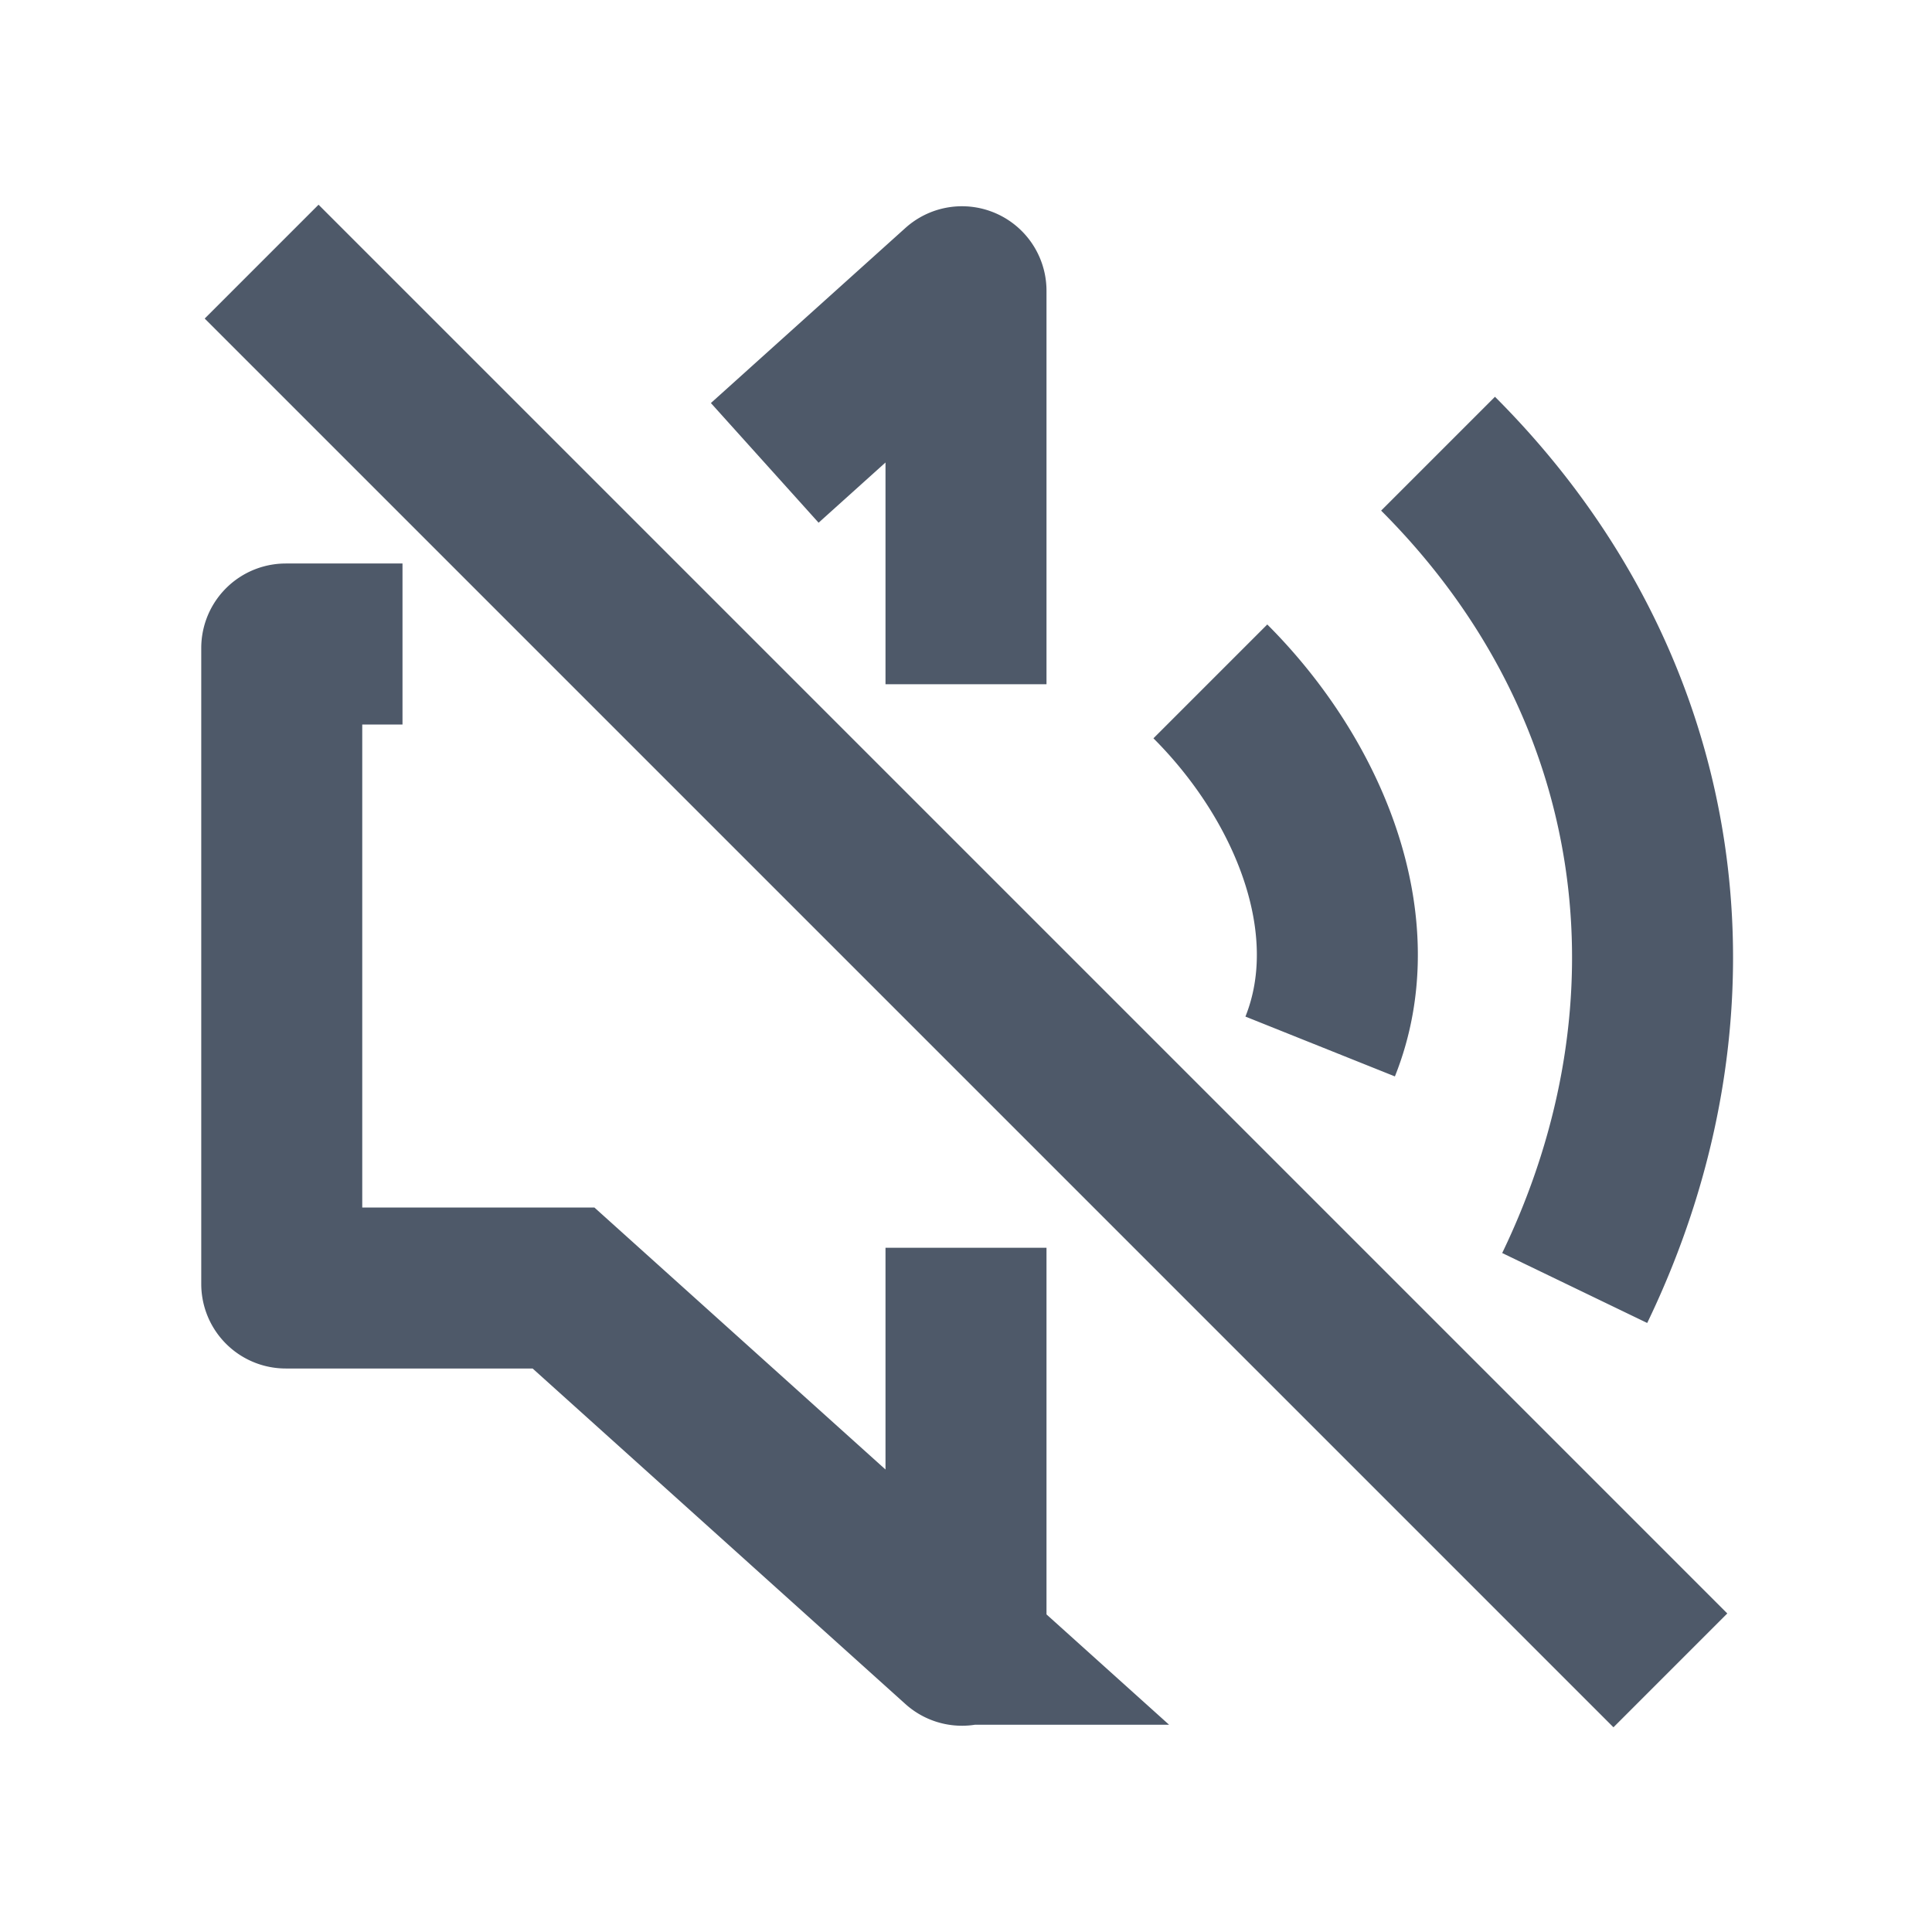 <svg width="48" height="48" viewBox="0 0 48 48" fill="none"><path d="M35.728 11.272C41.508 17.052 42.5 25 39.123 32M30.071 16.929C32.535 19.393 34 23 32.799 26M19 11.5l4.833-4.35a.1.1 0 01.167.075V17M6.5 6.5l35 35M10 16H7.1a.1.1 0 00-.1.1v15.8a.1.1 0 00.1.1H14l9.833 8.85a.1.1 0 00.167-.075V31" stroke="#4E5969" stroke-width="4"/></svg>